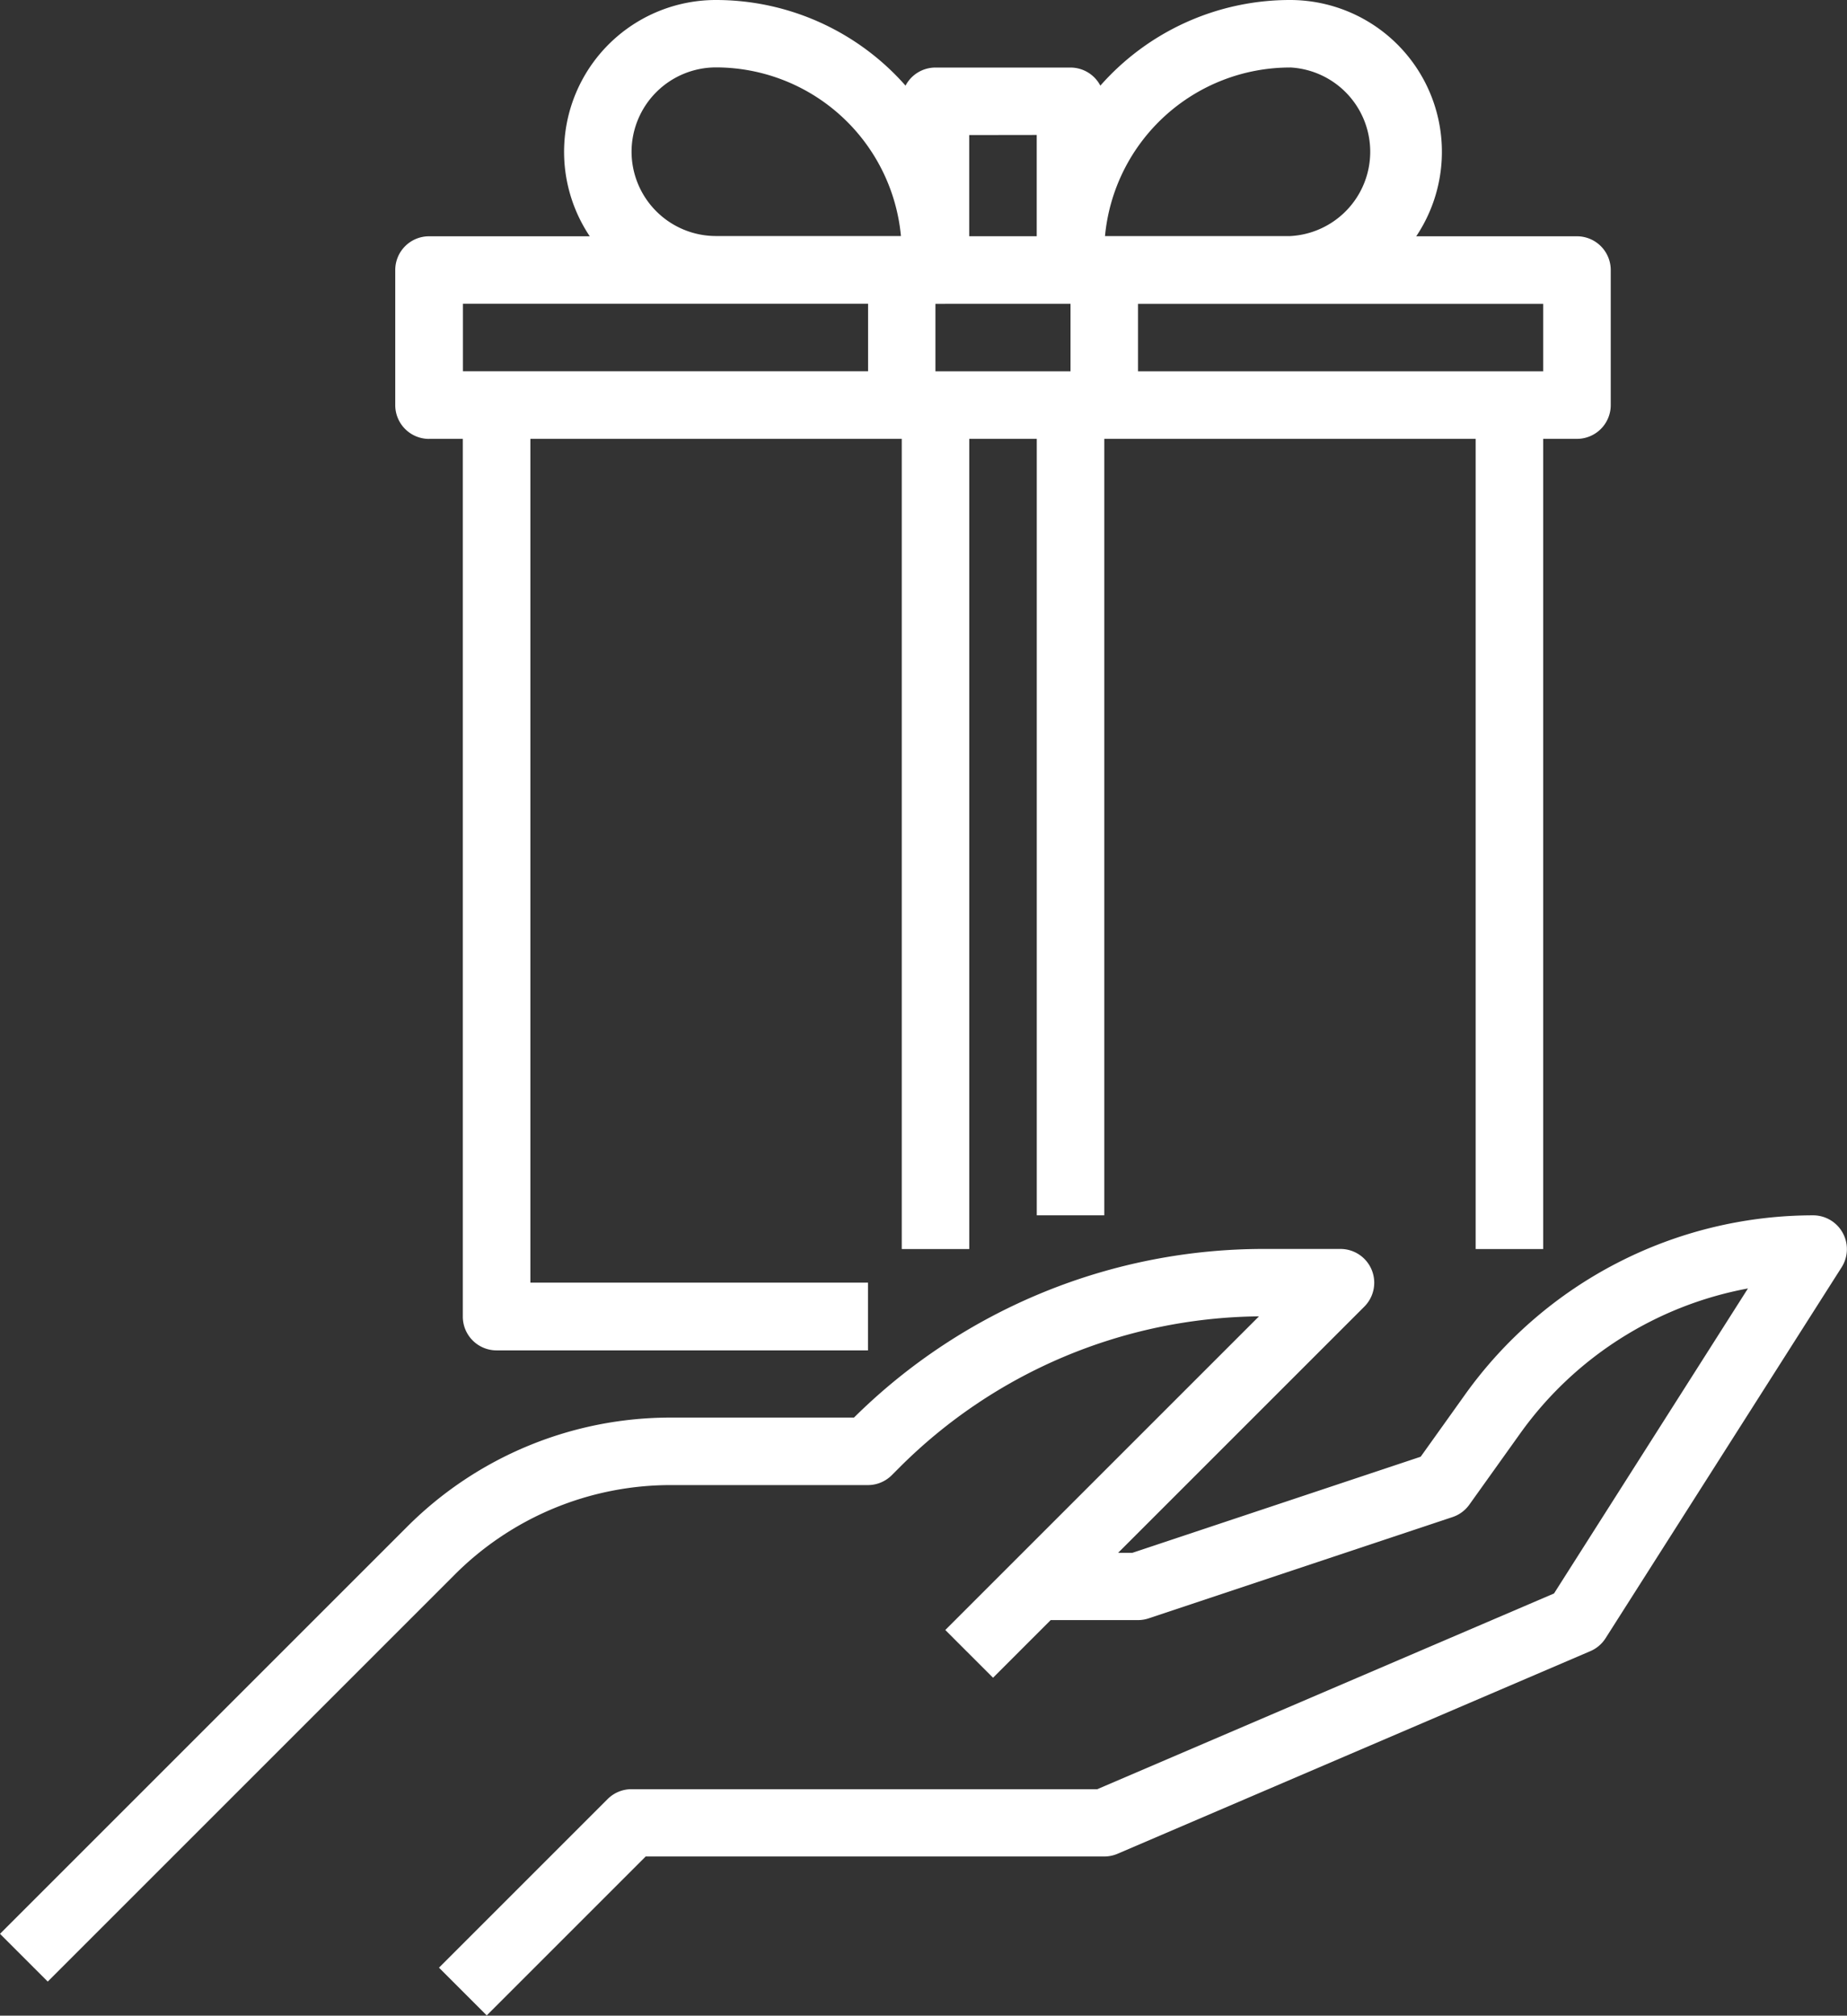 <svg xmlns="http://www.w3.org/2000/svg" width="36.141" height="39.445" viewBox="0 0 36.141 39.445"><rect x="0" y="0" width="36.141" height="39.445" fill="#333333" stroke="none"/><defs><style>.a{fill:#fff;}</style></defs><g transform="translate(-18.343 -16)"><path class="a" d="M54.4,304.343a.661.661,0,0,0-.579-.343,8.38,8.38,0,0,0-6.805,3.5l-.874,1.224-5.64,1.88h-.28l4.818-4.818a.661.661,0,0,0-.467-1.128H43.107a11.394,11.394,0,0,0-8.054,3.3H31.482a7.282,7.282,0,0,0-5.183,2.147l-7.956,7.956.934.934,7.956-7.956a5.969,5.969,0,0,1,4.248-1.76h3.844a.661.661,0,0,0,.467-.193l.137-.137a10.081,10.081,0,0,1,7.049-2.972l-6.138,6.138.934.934,1.128-1.128h1.708a.661.661,0,0,0,.209-.034l5.946-1.982a.661.661,0,0,0,.329-.243l1-1.4a7.058,7.058,0,0,1,4.452-2.831L48.751,311.4l-8.937,3.83H30.7a.661.661,0,0,0-.467.193l-3.3,3.3.934.934,3.11-3.11H39.95a.661.661,0,0,0,.26-.053l9.249-3.964a.661.661,0,0,0,.3-.253l4.624-7.267A.661.661,0,0,0,54.4,304.343Z" transform="translate(0 -264.217)"/><path class="a" d="M112.661,24.588h.661V41.765a.661.661,0,0,0,.661.661h7.267V41.1h-6.606V24.588h7.267V40.443h1.321V24.588h1.321V39.783h1.321V24.588h7.267V40.443h1.321V24.588h.661a.661.661,0,0,0,.661-.661V21.285a.661.661,0,0,0-.661-.661h-3.145A2.971,2.971,0,0,0,129.507,16a4.943,4.943,0,0,0-3.71,1.676.66.66,0,0,0-.584-.354H122.57a.66.66,0,0,0-.585.354A4.943,4.943,0,0,0,118.276,16a2.971,2.971,0,0,0-2.47,4.624h-3.145a.661.661,0,0,0-.661.661v2.643a.661.661,0,0,0,.661.661Zm12.552-2.643v1.321H122.57V21.946Zm9.249,1.321h-7.928V21.946h7.928Zm-4.955-5.946a1.652,1.652,0,0,1,0,3.3h-3.619A3.638,3.638,0,0,1,129.507,17.321Zm-4.955,1.321v1.982h-1.321V18.643Zm-7.928.33a1.653,1.653,0,0,1,1.652-1.652,3.638,3.638,0,0,1,3.619,3.3h-3.619A1.653,1.653,0,0,1,116.624,18.973Zm-3.3,2.973h7.928v1.321h-7.928Z" transform="translate(-85.923 0)"/></g></svg>